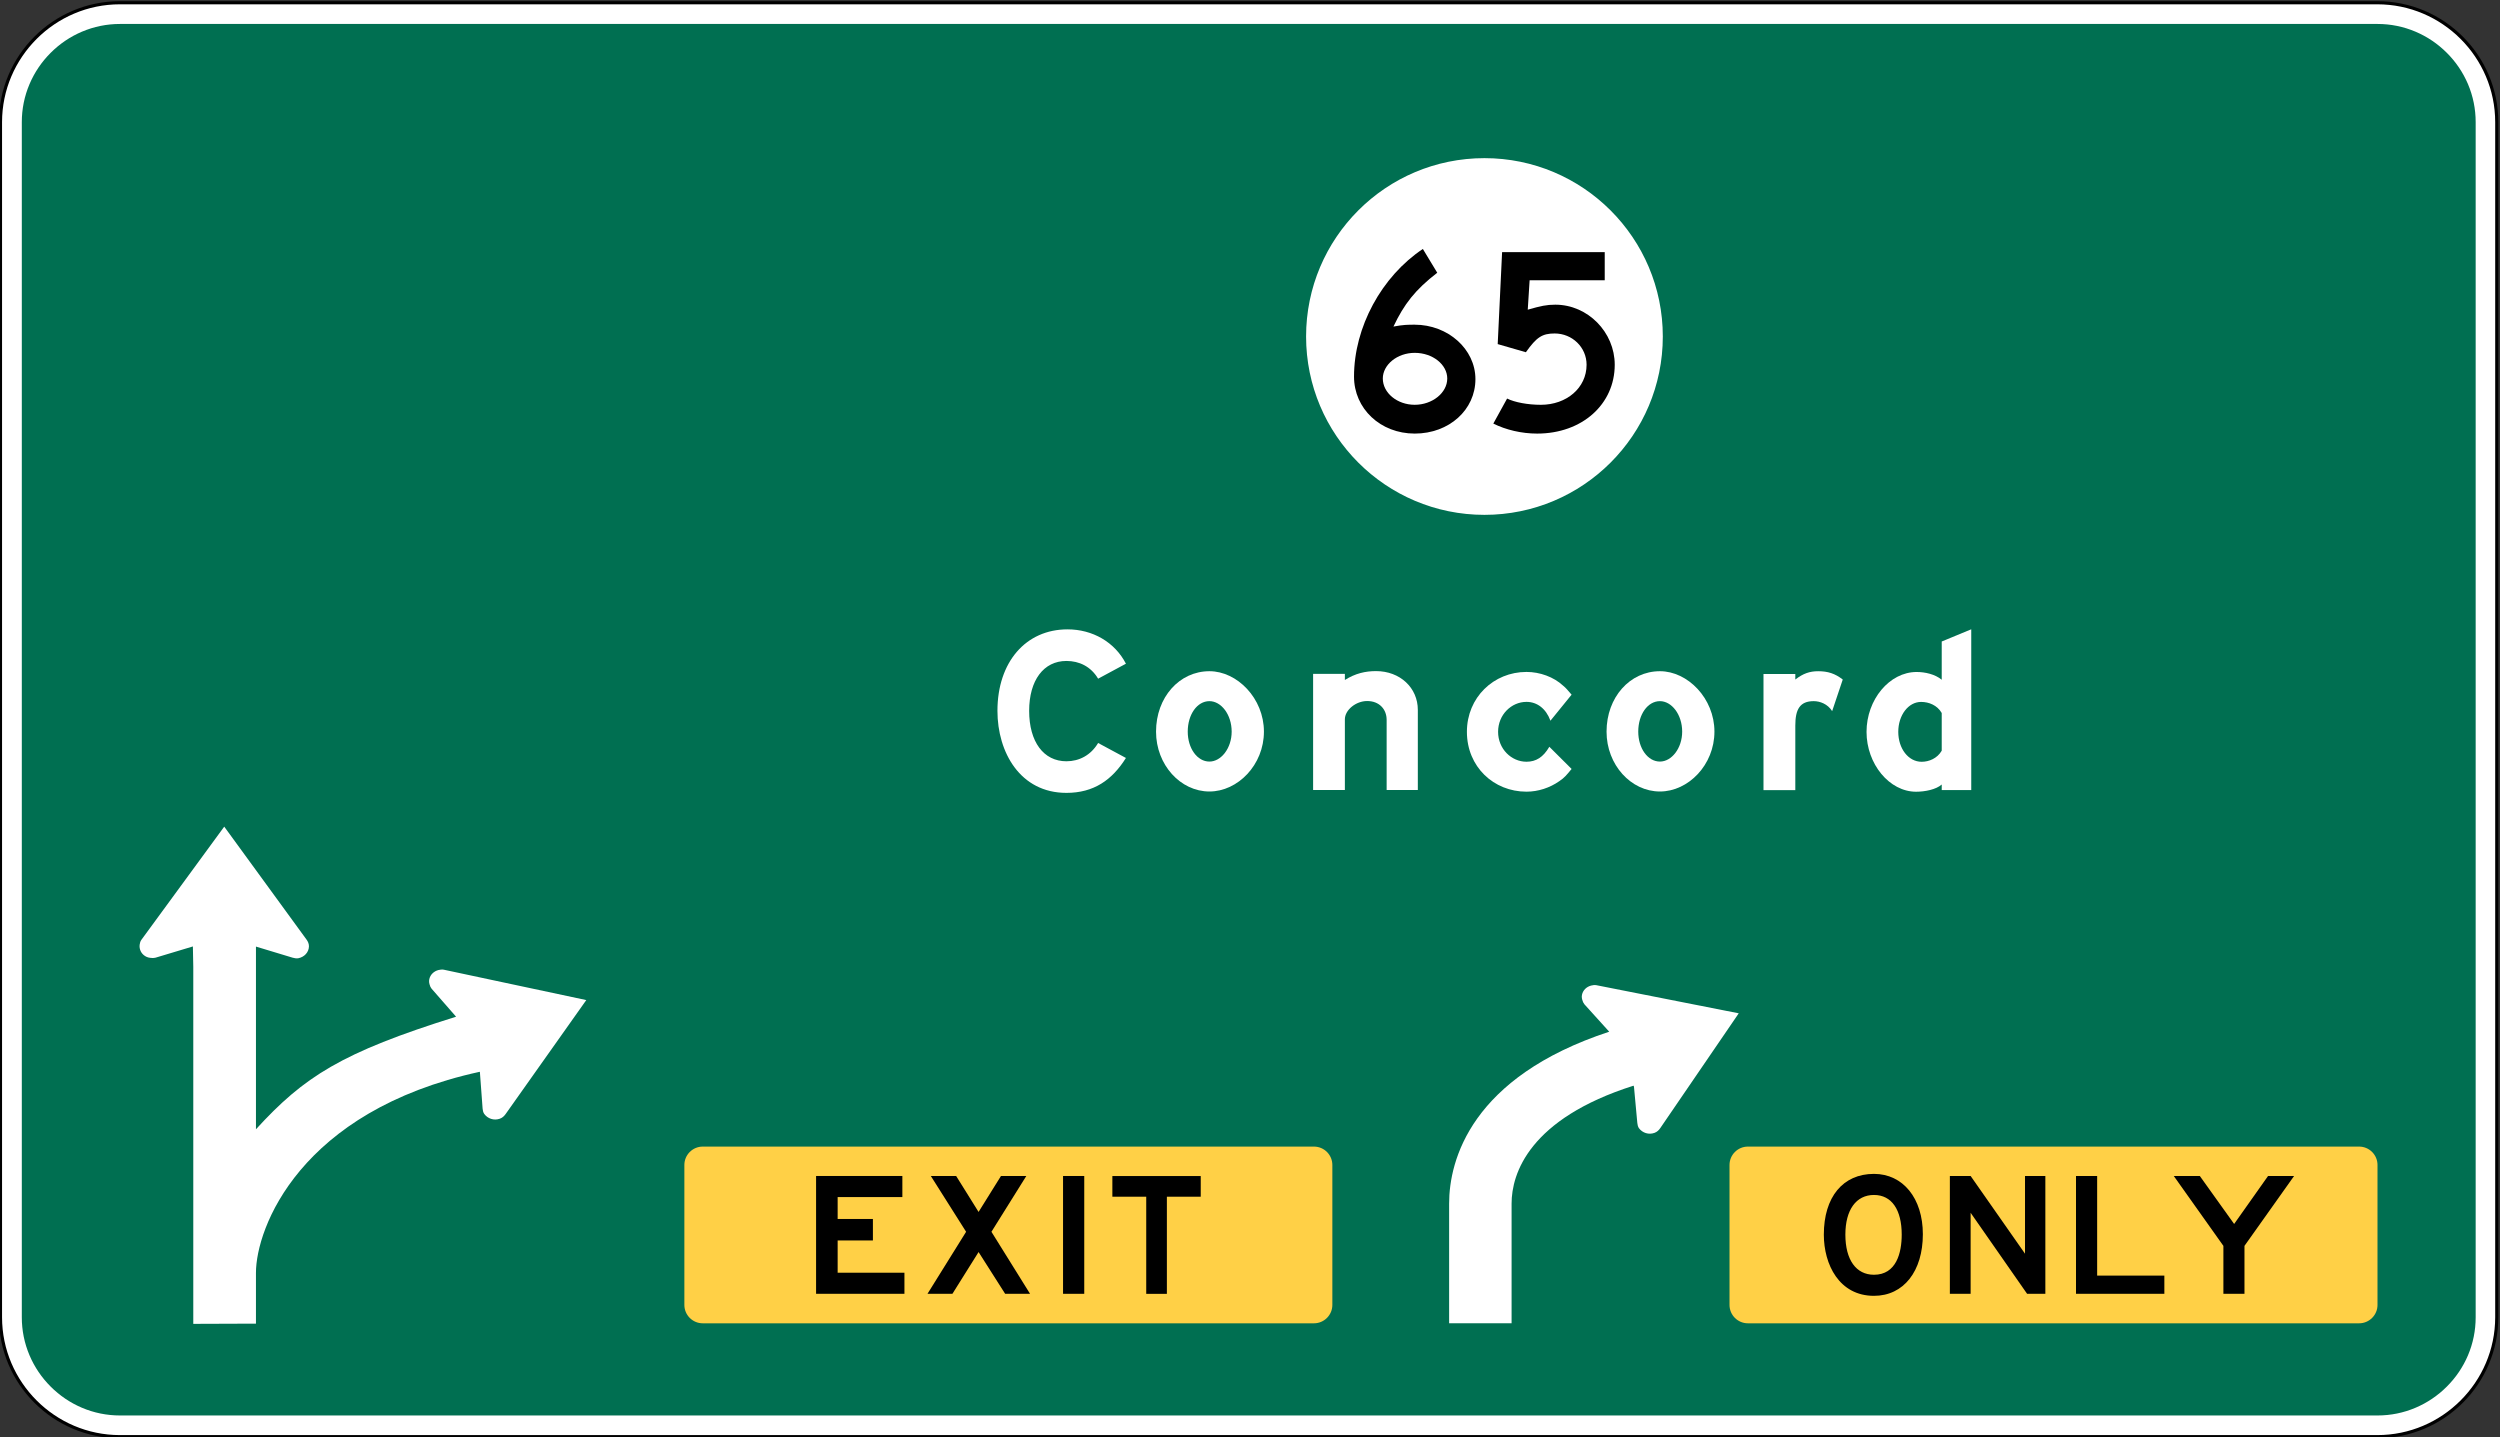 <?xml version="1.0" encoding="UTF-8"?>
<svg width="267.04" height="153.54" version="1.1" viewBox="0 0 267.04 153.54" xml:space="preserve" xmlns="http://www.w3.org/2000/svg"><rect x="0" y="0" width="267.04" height="153.54" fill="#333333" stroke="none"/><defs><clipPath id="a"><path d="m287.3 273.08h252.2v164.42h-252.2z"/></clipPath></defs><g transform="matrix(1.333 0 0 -1.333 -417.49 517.65)"><g clip-path="url(#a)"><g transform="translate(322.81 273.21)"><path d="m0 0c-5.275 0-9.567 4.292-9.567 9.566v95.769c0 5.275 4.292 9.567 9.567 9.567h180.89c5.275 0 9.567-4.292 9.567-9.567v-95.769c0-5.274-4.292-9.566-9.567-9.566z" fill="#fff"/></g><g transform="translate(503.7 388.24)"><path d="m0 0h-180.9c-5.343 0-9.691-4.348-9.691-9.693v-95.768c0-5.344 4.348-9.692 9.691-9.692h180.9c5.344 0 9.692 4.348 9.692 9.692v95.768c0 5.345-4.348 9.693-9.692 9.693m0-0.251c5.192 0 9.441-4.249 9.441-9.442v-95.768c0-5.193-4.249-9.441-9.441-9.441h-180.9c-5.191 0-9.44 4.248-9.44 9.441v95.768c0 5.193 4.249 9.442 9.44 9.442z"/></g><g transform="translate(322.81 274.91)"><path d="m0 0c-1.055 0-2.083 0.208-3.051 0.62-0.935 0.398-1.778 0.967-2.503 1.693-0.726 0.725-1.296 1.567-1.694 2.504-0.411 0.967-0.619 1.994-0.619 3.05v95.769c0 1.057 0.208 2.083 0.619 3.051 0.398 0.936 0.968 1.779 1.694 2.504 0.725 0.726 1.568 1.295 2.503 1.693 0.968 0.411 1.996 0.62 3.051 0.62h180.9c1.056 0 2.081-0.209 3.05-0.62 0.936-0.398 1.778-0.967 2.504-1.693 0.728-0.725 1.295-1.568 1.695-2.504 0.409-0.968 0.617-1.994 0.617-3.051v-95.769c0-1.056-0.208-2.083-0.617-3.05-0.4-0.937-0.967-1.779-1.695-2.504-0.726-0.726-1.568-1.295-2.504-1.693-0.969-0.412-1.994-0.62-3.05-0.62z" fill="#006f51"/></g><g transform="translate(348.76 310.63)"><path d="m0 0c-0.134 0.026-0.298 8e-3 -0.427-0.025-0.369-0.095-0.655-0.367-0.735-0.727-0.043-0.187-0.011-0.359 0.059-0.54 7e-3 -0.037 0.021-0.064 0.04-0.094 0.029-0.048 0.053-0.102 0.09-0.143l1.955-2.237c-9.2-2.871-12.184-4.809-16.036-9.02v14.639l2.933-0.888c0.135-0.042 0.32-0.073 0.46-0.047 0.484 0.097 0.839 0.472 0.853 0.946 3e-3 0.203-0.069 0.378-0.193 0.55l-6.595 9.05-6.645-9.078c-0.076-0.106-0.117-0.256-0.132-0.381-0.045-0.359 0.115-0.711 0.439-0.914 0.17-0.11 0.353-0.142 0.554-0.15 0.039-9e-3 0.071-6e-3 0.108 0 0.058 8e-3 0.121 8e-3 0.176 0.024l2.988 0.899 0.032-1.63v-28.613l5.022 0.018v4.07c0 3.569 3.492 12.959 17.935 16.111l0.01-0.022 0.217-2.925c9e-3 -0.136 0.047-0.308 0.126-0.422 0.275-0.386 0.779-0.559 1.246-0.394 0.206 0.072 0.347 0.202 0.47 0.373l6.466 9.136z" fill="#fff" fill-rule="evenodd"/></g><g transform="translate(441.11 309.39)"><path d="m0 0c-0.132 0.023-0.297 3e-3 -0.421-0.033-0.371-0.1-0.649-0.374-0.725-0.734-0.041-0.19-3e-3 -0.359 0.069-0.537 7e-3 -0.038 0.021-0.064 0.041-0.094 0.029-0.049 0.057-0.101 0.091-0.142l1.98-2.189c-11.067-3.638-12.828-10.279-12.828-13.775v-9.586h5.005v9.586c0 2.416 1.417 6.795 9.772 9.451l0.025-0.054 9e-3 -0.023 0.269-2.91c0.011-0.134 0.05-0.306 0.129-0.418 0.282-0.382 0.786-0.547 1.251-0.375 0.202 0.075 0.342 0.208 0.46 0.381l6.287 9.197z" fill="#fff" fill-rule="evenodd"/></g><g transform="translate(419.96 283.77)"><path d="m0 0c0-0.815-0.661-1.475-1.475-1.475h-48.975c-0.815 0-1.475 0.66-1.475 1.475v11.211c0 0.815 0.66 1.475 1.475 1.475h48.975c0.814 0 1.475-0.66 1.475-1.475z" fill="#ffd046"/></g><g transform="translate(378.59 284.66)"><path d="m0 0v9.441h6.914v-1.69h-5.186v-1.755h2.826v-1.722h-2.826v-2.585h5.352v-1.689z"/></g><path d="m398.38 294.1h1.699v-9.441h-1.699z"/><g transform="translate(406.7 292.44)"><path d="m0 0v-7.784h-1.654v7.784h-2.714v1.656h7.081v-1.656z"/></g><g transform="translate(393.74 284.66)"><path d="m0 0-2.129 3.346-2.096-3.346h-1.997l3.094 4.969-2.828 4.472h2.03l1.797-2.882 1.796 2.882h2.03l-2.795-4.472 3.094-4.969z"/></g><g transform="translate(503.71 283.77)"><path d="m0 0c0-0.815-0.661-1.475-1.475-1.475h-48.975c-0.815 0-1.475 0.66-1.475 1.475v11.211c0 0.815 0.66 1.475 1.475 1.475h48.975c0.814 0 1.475-0.66 1.475-1.475z" fill="#ffd046"/></g><g transform="translate(479.55 284.66)"><path d="m0 0v9.441h1.695v-7.983h5.385v-1.458z"/></g><g transform="translate(475.63 284.66)"><path d="m0 0-4.524 6.493v-6.493h-1.664v9.441h1.664l4.358-6.228v6.228h1.63v-9.441z"/></g><g transform="translate(463.36 292.58)"><path d="m0 0c-1.428 0-2.291-1.193-2.291-3.18 0-2.021 0.863-3.214 2.291-3.214 1.792 0 2.224 1.757 2.224 3.214 0 1.987-0.796 3.18-2.224 3.18m0-8.083c-2.789 0-4.017 2.518-4.017 4.903 0 3.015 1.527 4.869 4.017 4.869 2.324 0 3.918-1.954 3.918-4.836 0-2.948-1.527-4.936-3.918-4.936"/></g><g transform="translate(493.05 288.5)"><path d="m0 0v-3.842h-1.689v3.842l-3.974 5.598h2.086l2.749-3.843 2.716 3.843h2.086z"/></g><g transform="translate(446.44 361.37)"><path d="m0 0c0-7.894-6.4-14.292-14.292-14.292-7.895 0-14.293 6.398-14.293 14.292 0 7.893 6.398 14.292 14.293 14.292 7.892 0 14.292-6.399 14.292-14.292" fill="#fff"/></g><g transform="translate(398.65 324.8)"><path d="m0 0c-3.699 0-5.527 3.242-5.527 6.574 0 3.909 2.273 6.529 5.616 6.529 2.006 0 3.789-1.021 4.68-2.753l-2.229-1.2c-0.579 0.977-1.514 1.421-2.54 1.421-1.828 0-2.986-1.554-2.986-3.997 0-2.488 1.158-4.042 2.986-4.042 1.026 0 1.961 0.488 2.54 1.466l2.229-1.2c-1.114-1.776-2.585-2.798-4.769-2.798" fill="#fff"/></g><g transform="translate(438.15 325.74)"><path d="m0 0c-0.759-0.533-1.696-0.844-2.634-0.844-2.632 0-4.774 1.999-4.774 4.797 0 2.754 2.142 4.798 4.774 4.798 1.072 0 2.188-0.4 2.947-1.111 0.222-0.178 0.357-0.355 0.668-0.711l-1.695-2.087c-0.358 0.976-1.071 1.51-1.92 1.51-1.205 0-2.275-1.022-2.275-2.399s1.07-2.398 2.275-2.398c0.759 0 1.34 0.355 1.831 1.199l1.784-1.777c-0.401-0.489-0.579-0.71-0.981-0.977" fill="#fff"/></g><g transform="translate(468.79 331.2)"><path d="m0 0c-0.357 0.622-1.027 0.888-1.651 0.888-1.027 0-1.831-1.065-1.831-2.398s0.804-2.399 1.875-2.399c0.58 0 1.25 0.267 1.607 0.889zm0-6.174v0.444c-0.446-0.4-1.339-0.578-2.053-0.578-2.142 0-3.972 2.222-3.972 4.798s1.83 4.797 4.017 4.797c0.669 0 1.473-0.177 2.008-0.622v3.065l2.366 0.978v-12.882z" fill="#fff"/></g><g transform="translate(424.31 325.03)"><path d="m0 0v5.619c0 0.844-0.58 1.511-1.562 1.511-0.893 0-1.785-0.711-1.785-1.467v-5.663h-2.545v9.306h2.545v-0.489c0.848 0.533 1.651 0.711 2.499 0.711 1.919 0 3.347-1.333 3.347-3.109v-6.419z" fill="#fff"/></g><g transform="translate(410.11 332.15)"><path d="m0 0c-0.98 0-1.738-1.066-1.738-2.443 0-1.332 0.758-2.399 1.738-2.399 0.935 0 1.782 1.067 1.782 2.399 0 1.377-0.847 2.443-1.782 2.443m0-7.24c-2.317 0-4.278 2.132-4.278 4.797 0 2.754 1.872 4.842 4.278 4.842 2.228 0 4.367-2.177 4.367-4.842s-2.094-4.797-4.367-4.797" fill="#fff"/></g><g transform="translate(446.21 332.15)"><path d="m0 0c-0.98 0-1.738-1.066-1.738-2.443 0-1.332 0.758-2.399 1.738-2.399 0.935 0 1.782 1.067 1.782 2.399 0 1.377-0.847 2.443-1.782 2.443m0-7.24c-2.317 0-4.278 2.132-4.278 4.797 0 2.754 1.872 4.842 4.278 4.842 2.228 0 4.367-2.177 4.367-4.842s-2.094-4.797-4.367-4.797" fill="#fff"/></g><g transform="translate(460.01 331.35)"><path d="m0 0c-0.358 0.577-0.984 0.8-1.477 0.8-1.117 0-1.475-0.667-1.475-1.955v-5.175h-2.55v9.306h2.55v-0.444c0.626 0.489 1.163 0.666 1.833 0.666 0.761 0 1.343-0.177 1.969-0.666z" fill="#fff"/></g><g transform="translate(436.37 353.59)"><path d="m0 0c-1.254 0-2.507 0.301-3.511 0.802l1.104 2.006c0.602-0.301 1.655-0.501 2.708-0.501 2.056 0 3.661 1.354 3.661 3.209 0 1.404-1.154 2.507-2.558 2.507-1.003 0-1.454-0.301-2.306-1.504l-2.258 0.652 0.352 7.371h8.224v-2.257h-6.018l-0.15-2.356c1.053 0.3 1.504 0.401 2.207 0.401 2.607 0 4.763-2.207 4.763-4.814 0-3.159-2.607-5.516-6.218-5.516"/></g><g transform="translate(426.56 360.06)"><path d="m0 0c-1.404 0-2.557-0.952-2.557-2.056 0-1.153 1.153-2.106 2.557-2.106s2.607 0.953 2.607 2.106c0 1.104-1.152 2.056-2.607 2.056m0-6.469c-2.758 0-4.864 2.006-4.864 4.563 0 3.962 2.206 8.024 5.516 10.231l1.153-1.906c-1.755-1.354-2.657-2.507-3.51-4.313 0.803 0.151 1.154 0.151 1.705 0.151 2.658 0 4.864-1.956 4.864-4.363 0-2.457-2.106-4.363-4.864-4.363"/></g></g></g></svg>
